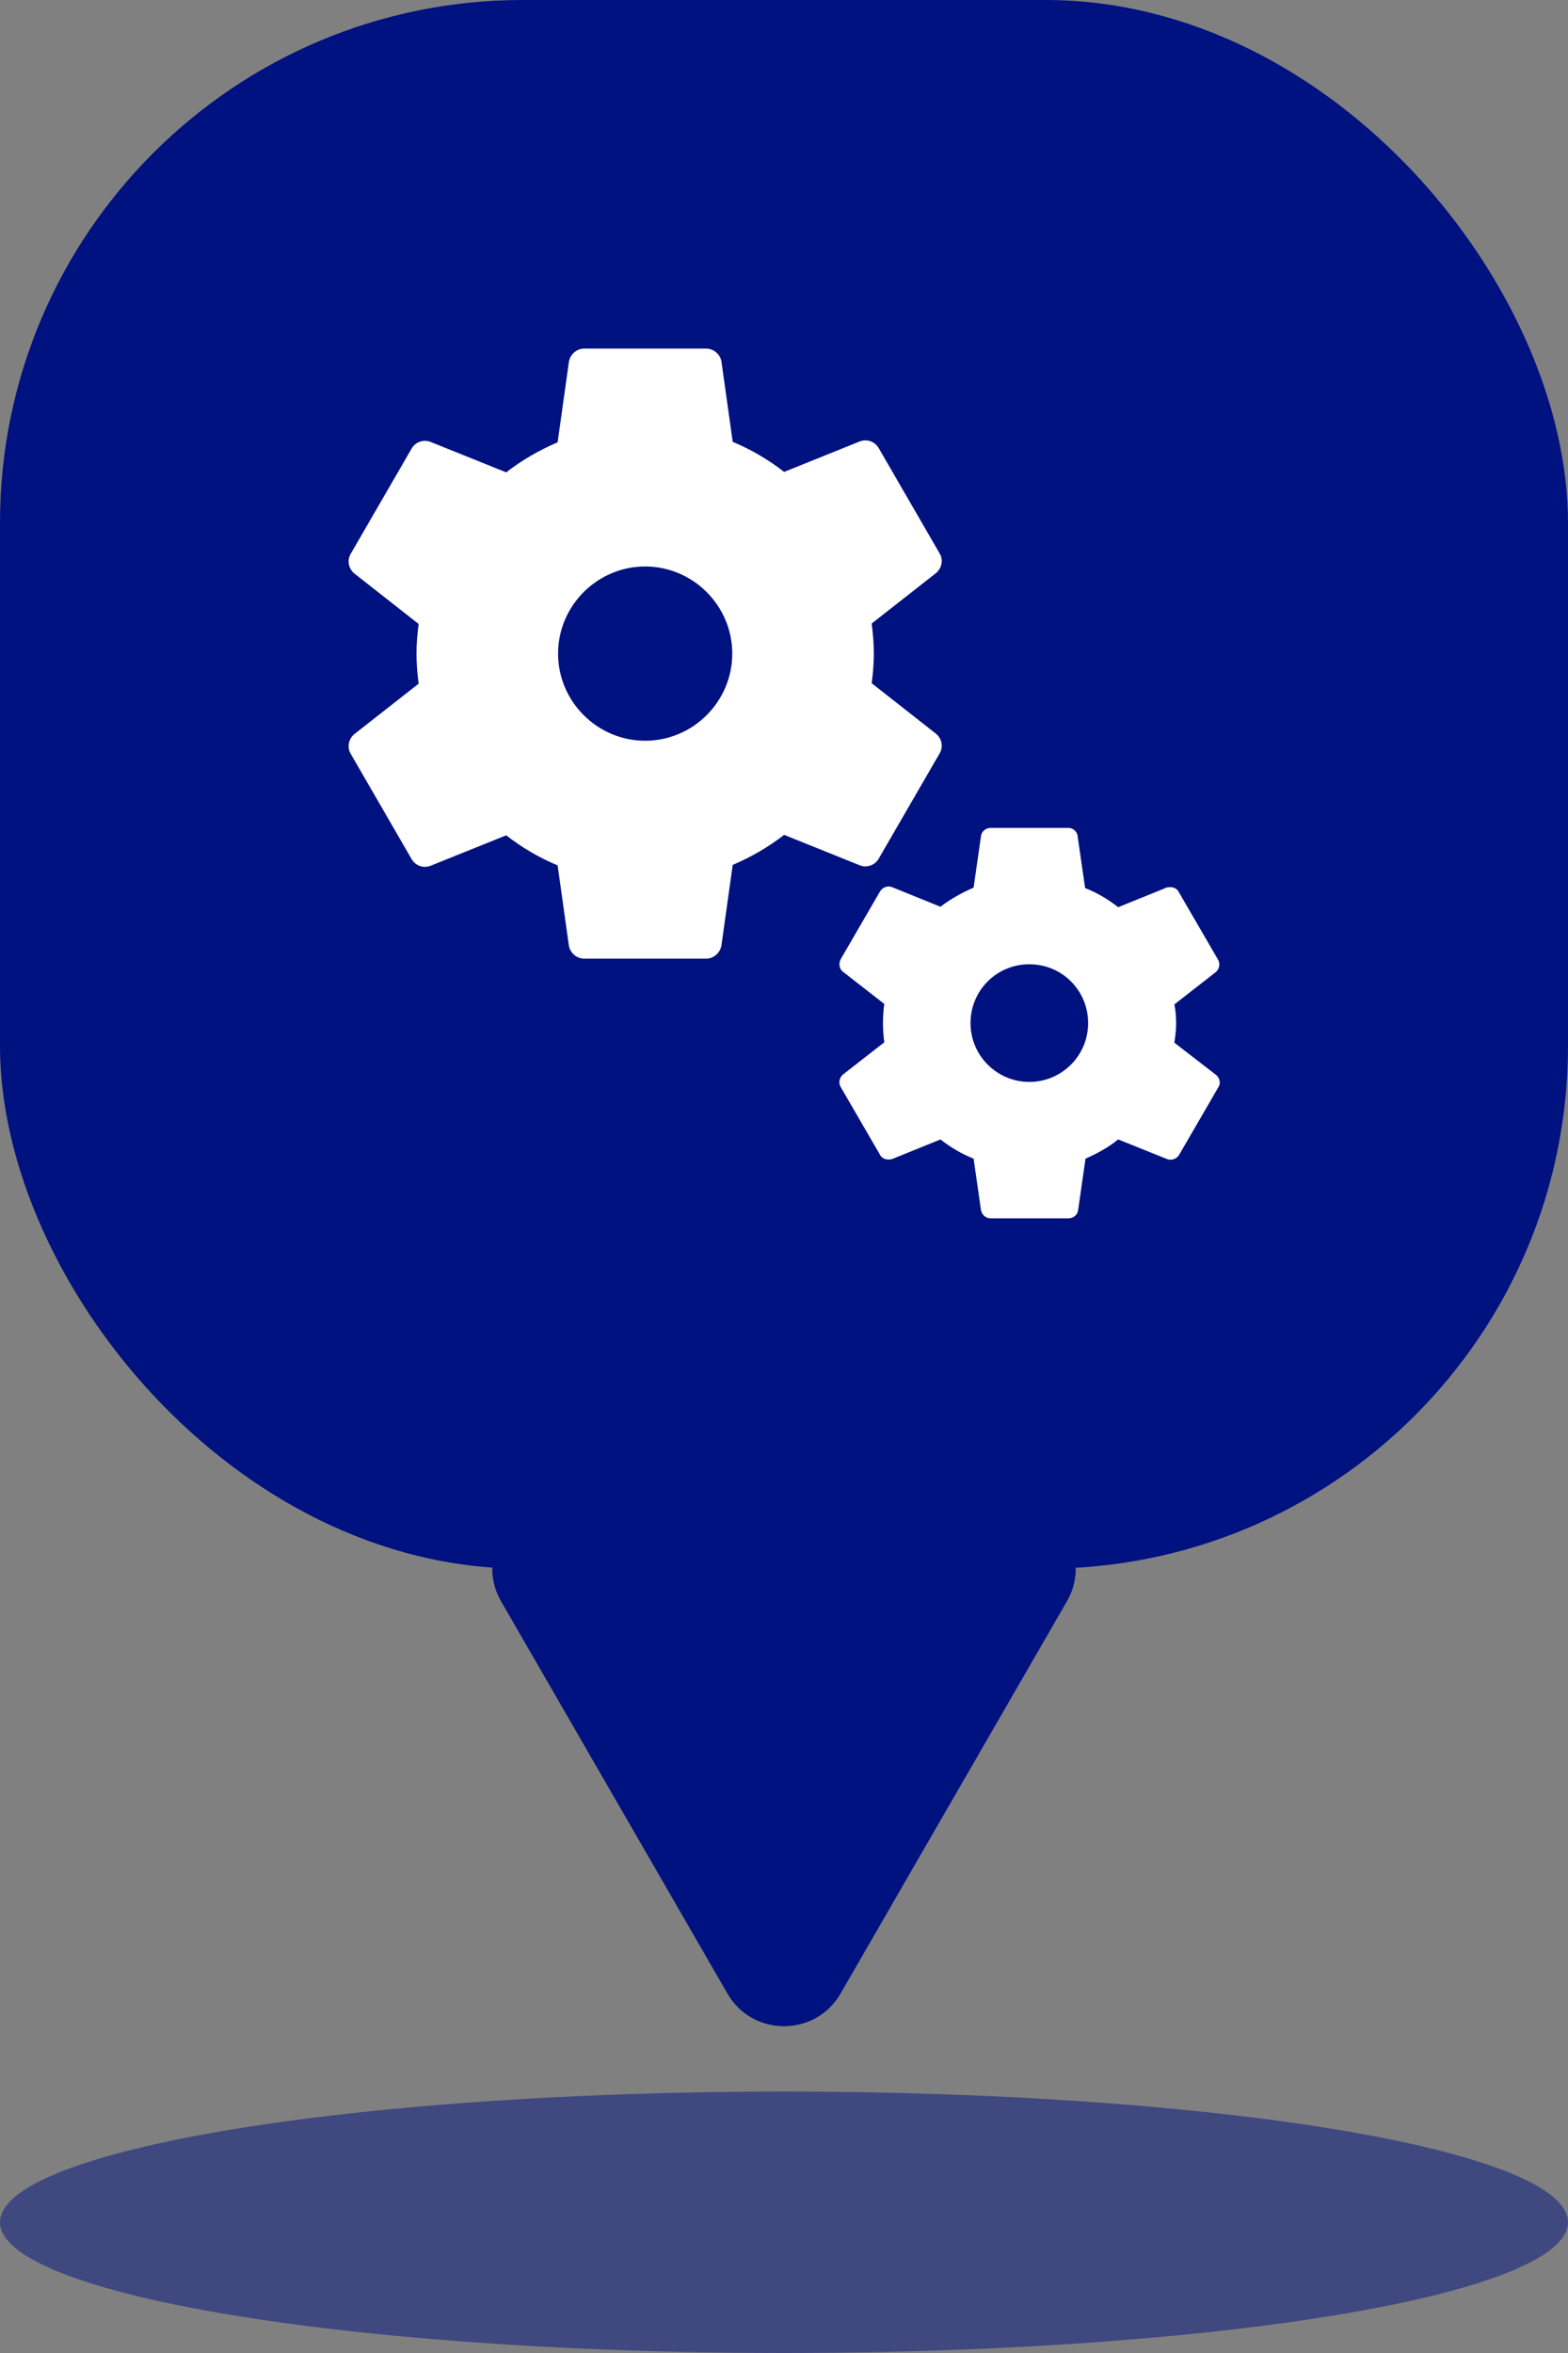 <svg width="24" height="36" viewBox="0 0 24 36" fill="none" xmlns="http://www.w3.org/2000/svg">
<rect x="0" y="0" width="24" height="36" fill="#808080" stroke="none"/>
<rect width="24" height="24" rx="8" fill="#001180"/>
<g clip-path="url(#clip0_6038_9186)">
<path d="M13.448 13.14L14.382 11.527C14.442 11.427 14.415 11.3 14.328 11.227L13.342 10.453C13.362 10.307 13.375 10.153 13.375 10C13.375 9.847 13.362 9.693 13.342 9.54L14.328 8.767C14.415 8.693 14.442 8.567 14.382 8.467L13.448 6.853C13.388 6.753 13.268 6.713 13.162 6.753L12.002 7.22C11.762 7.033 11.502 6.88 11.215 6.76L11.042 5.527C11.022 5.42 10.922 5.333 10.808 5.333H8.942C8.828 5.333 8.728 5.42 8.708 5.533L8.535 6.767C8.255 6.887 7.988 7.04 7.748 7.227L6.588 6.76C6.482 6.72 6.362 6.76 6.302 6.86L5.368 8.473C5.308 8.573 5.335 8.7 5.422 8.773L6.408 9.547C6.388 9.693 6.375 9.847 6.375 10C6.375 10.153 6.388 10.307 6.408 10.46L5.422 11.233C5.335 11.307 5.308 11.433 5.368 11.533L6.302 13.147C6.362 13.247 6.482 13.287 6.588 13.247L7.748 12.78C7.988 12.967 8.248 13.12 8.535 13.24L8.708 14.473C8.728 14.58 8.828 14.667 8.942 14.667H10.808C10.922 14.667 11.022 14.58 11.042 14.467L11.215 13.233C11.495 13.113 11.762 12.96 12.002 12.773L13.162 13.24C13.268 13.28 13.388 13.24 13.448 13.14ZM9.875 11.333C9.142 11.333 8.542 10.733 8.542 10C8.542 9.267 9.142 8.667 9.875 8.667C10.608 8.667 11.208 9.267 11.208 10C11.208 10.733 10.608 11.333 9.875 11.333Z" fill="white"/>
<path d="M18.615 16.447L17.975 15.953C17.989 15.86 18.002 15.76 18.002 15.66C18.002 15.56 17.995 15.46 17.975 15.367L18.609 14.873C18.662 14.827 18.682 14.747 18.642 14.68L18.042 13.647C18.009 13.58 17.929 13.56 17.855 13.58L17.115 13.88C16.962 13.76 16.795 13.66 16.609 13.587L16.495 12.8C16.489 12.72 16.422 12.667 16.355 12.667H15.162C15.089 12.667 15.022 12.72 15.015 12.793L14.902 13.58C14.722 13.66 14.549 13.753 14.395 13.873L13.655 13.573C13.589 13.547 13.509 13.573 13.469 13.64L12.869 14.673C12.835 14.74 12.842 14.82 12.902 14.867L13.535 15.36C13.522 15.453 13.515 15.553 13.515 15.653C13.515 15.753 13.522 15.853 13.535 15.947L12.902 16.44C12.849 16.487 12.829 16.567 12.869 16.633L13.469 17.667C13.502 17.733 13.582 17.753 13.655 17.733L14.395 17.433C14.549 17.553 14.715 17.653 14.902 17.727L15.015 18.513C15.029 18.587 15.089 18.64 15.162 18.64H16.355C16.429 18.64 16.495 18.587 16.502 18.513L16.615 17.727C16.795 17.647 16.969 17.553 17.115 17.433L17.862 17.733C17.929 17.76 18.009 17.733 18.049 17.667L18.649 16.633C18.689 16.573 18.669 16.493 18.615 16.447ZM15.755 16.553C15.262 16.553 14.855 16.153 14.855 15.653C14.855 15.153 15.255 14.753 15.755 14.753C16.255 14.753 16.655 15.153 16.655 15.653C16.655 16.153 16.249 16.553 15.755 16.553Z" fill="white"/>
</g>
<path d="M12.866 30.5C12.481 31.167 11.519 31.167 11.134 30.5L7.67 24.5C7.285 23.833 7.766 23 8.536 23H15.464C16.234 23 16.715 23.833 16.33 24.5L12.866 30.5Z" fill="#001180"/>
<ellipse opacity="0.5" cx="12" cy="34" rx="12" ry="2" fill="#001180"/>
<defs>
<clipPath id="clip0_6038_9186">
<rect width="16" height="16" fill="white" transform="translate(4 4)"/>
</clipPath>
</defs>
</svg>
